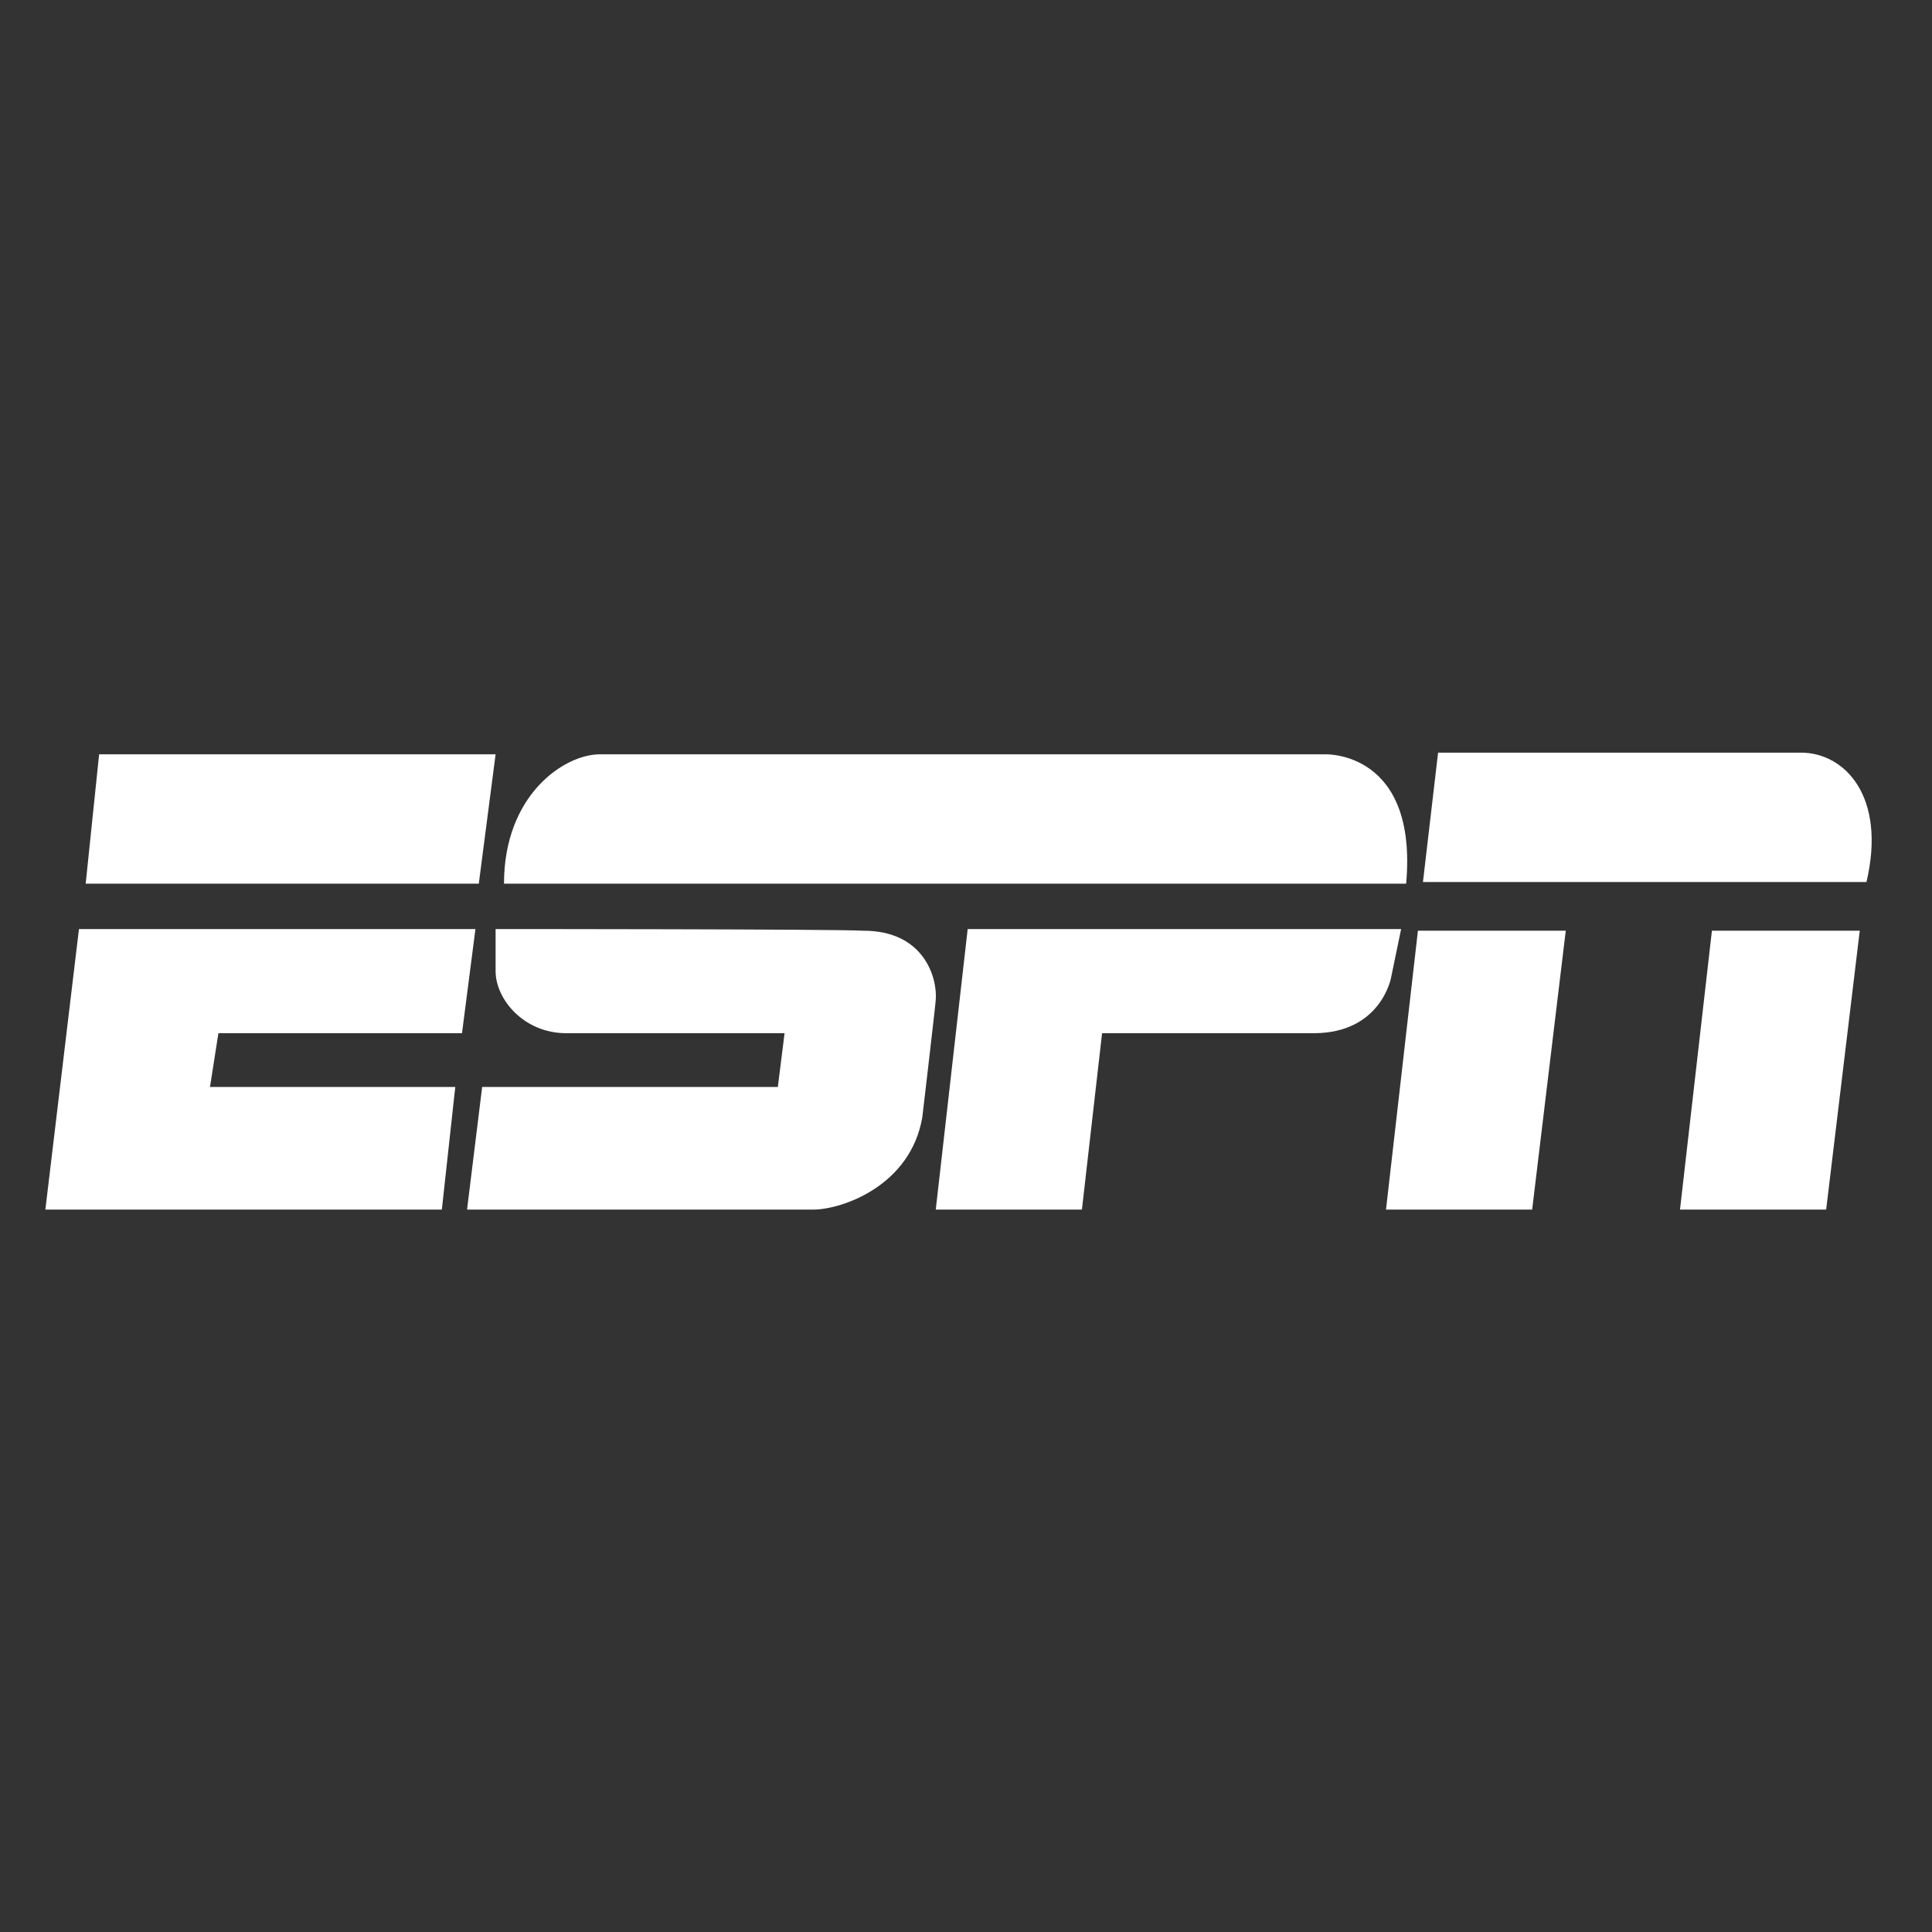 <?xml version="1.0" encoding="utf-8"?>
<!-- Generator: Adobe Illustrator 20.1.0, SVG Export Plug-In . SVG Version: 6.00 Build 0)  -->
<svg version="1.1" id="Layer_1" xmlns="http://www.w3.org/2000/svg" xmlns:xlink="http://www.w3.org/1999/xlink" x="0px" y="0px"
	 viewBox="0 0 115 115" style="enable-background:new 0 0 115 115;" xml:space="preserve">
<rect x="0" y="0" width="115" height="115" fill="#333333" stroke="none"/>
<style type="text/css">
	.st0{fill:#FFFFFF;}
</style>
<g>
	<path class="st0" d="M35.7,44.9c-2.1,0-5.7,2.4-5.7,7.7h53.7c0.7-7.9-4.8-7.7-4.8-7.7S36.8,44.9,35.7,44.9L35.7,44.9z M29.5,55.3
		c0,0,0,1.6,0,2.5c0,1.7,1.7,3.7,4.2,3.7c1.6,0,13,0,13,0l-0.4,3.2H28.7L27.8,72c0,0,18.8,0,20.6,0c1.7,0,5.8-1.4,6.5-5.5
		c0,0,0.8-6.8,0.8-7c0.1-1.3-0.7-4.1-4.3-4.1C49.6,55.3,29.5,55.3,29.5,55.3L29.5,55.3z M57.6,55.3h25.8l-0.6,2.9
		c0,0-0.6,3.3-4.6,3.3s-12.6,0-12.6,0L64.4,72h-8.7L57.6,55.3L57.6,55.3z M84.7,52.5h26.4c1.2-5.1-1.3-7.7-3.9-7.7
		c-3.1,0-10.5,0-21.6,0L84.7,52.5L84.7,52.5z M91.2,72h-8.7l1.9-16.6h8.8L91.2,72L91.2,72z M108.7,72H100l1.9-16.6h8.8L108.7,72
		L108.7,72z M4.7,55.3h23.6l-0.8,6.2H13l-0.5,3.2h14.6L26.3,72H2.7L4.7,55.3L4.7,55.3z M5.9,44.9h23.6l-1,7.7H5.1L5.9,44.9L5.9,44.9
		z"/>
</g>
</svg>
